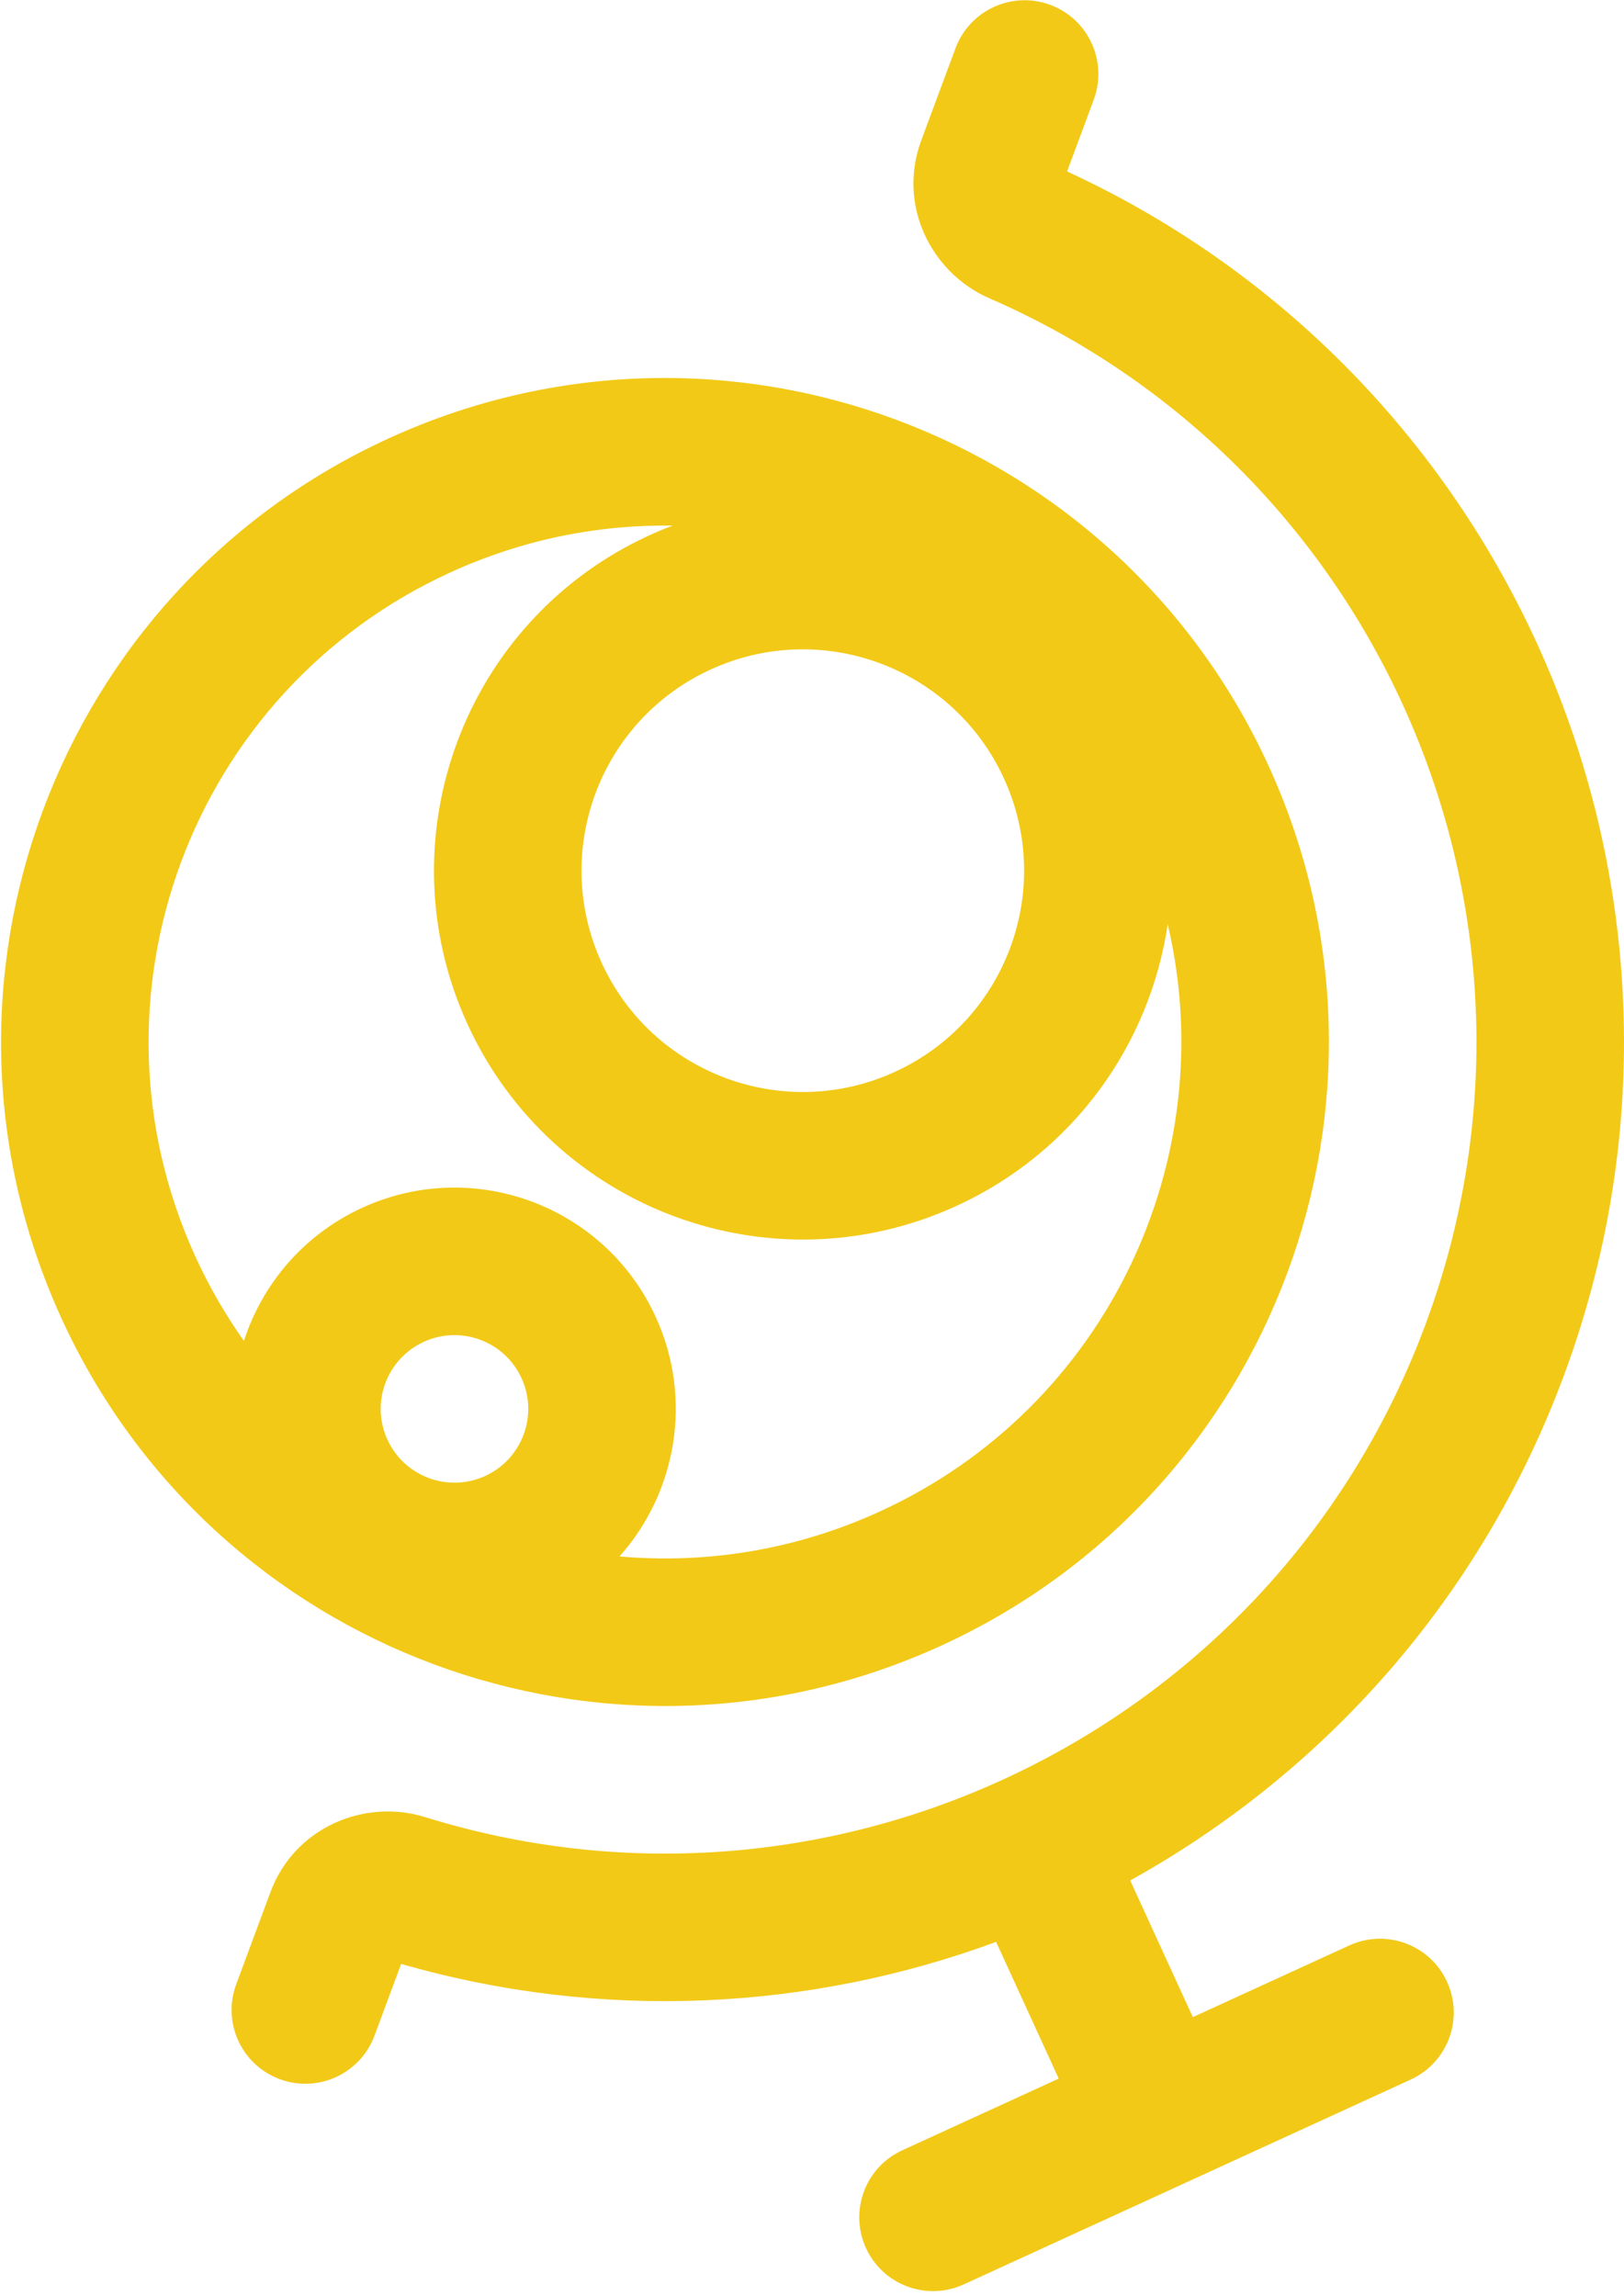 <svg width="87" height="123" viewBox="0 0 87 123" fill="none" xmlns="http://www.w3.org/2000/svg">
<path d="M56.266 0.261C58.311 1.021 59.353 3.295 58.593 5.34L57.165 9.184C81.323 20.315 93.187 48.359 83.77 73.704C79.325 85.666 70.896 94.988 60.547 100.725L63.901 108.046L72.282 104.206C74.266 103.297 76.611 104.169 77.52 106.152C78.429 108.136 77.558 110.481 75.574 111.39L51.628 122.362C49.644 123.27 47.299 122.399 46.391 120.415C45.482 118.432 46.353 116.087 48.337 115.178L56.718 111.338L53.363 104.016C43.417 107.682 32.298 108.301 21.49 105.196L20.061 109.04C19.301 111.085 17.027 112.127 14.982 111.367C12.936 110.607 11.894 108.333 12.654 106.287L14.489 101.349C15.775 97.889 19.517 96.321 22.776 97.333C33.328 100.61 44.287 99.646 53.712 95.331L53.727 95.325L53.742 95.317C63.847 90.683 72.185 82.195 76.363 70.951C84.44 49.212 74.012 25.121 53.005 15.979C49.876 14.617 48.066 10.986 49.351 7.526L51.186 2.588C51.946 0.543 54.22 -0.499 56.266 0.261Z" fill="#F2C917"/>
<path fill-rule="evenodd" clip-rule="evenodd" d="M3.297 70.625C-4.883 52.772 2.958 31.667 20.812 23.487C38.666 15.307 59.77 23.149 67.951 41.002C76.131 58.856 68.289 79.961 50.435 88.141C32.581 96.321 11.477 88.479 3.297 70.625ZM24.104 30.671C10.217 37.033 4.118 53.448 10.48 67.334C11.215 68.938 12.084 70.437 13.067 71.826C14.053 68.775 16.266 66.132 19.41 64.691C25.361 61.965 32.396 64.579 35.123 70.53C37.147 74.947 36.228 79.961 33.187 83.368C37.817 83.782 42.615 83.032 47.144 80.957C59.324 75.376 65.513 62.061 62.556 49.502C61.612 55.897 57.552 61.702 51.236 64.596C41.318 69.14 29.593 64.783 25.048 54.865C20.504 44.946 24.86 33.221 34.779 28.677C35.193 28.487 35.611 28.313 36.03 28.154C32.04 28.092 27.974 28.898 24.104 30.671ZM32.232 51.573C29.505 45.622 32.119 38.587 38.071 35.861C44.022 33.134 51.057 35.748 53.783 41.699C56.51 47.65 53.896 54.685 47.945 57.412C41.994 60.139 34.959 57.525 32.232 51.573ZM22.702 71.875C20.718 72.784 19.846 75.129 20.755 77.113C21.664 79.096 24.009 79.968 25.993 79.059C27.977 78.15 28.848 75.805 27.939 73.821C27.03 71.837 24.685 70.966 22.702 71.875Z" fill="#F2C917"/>
</svg>
